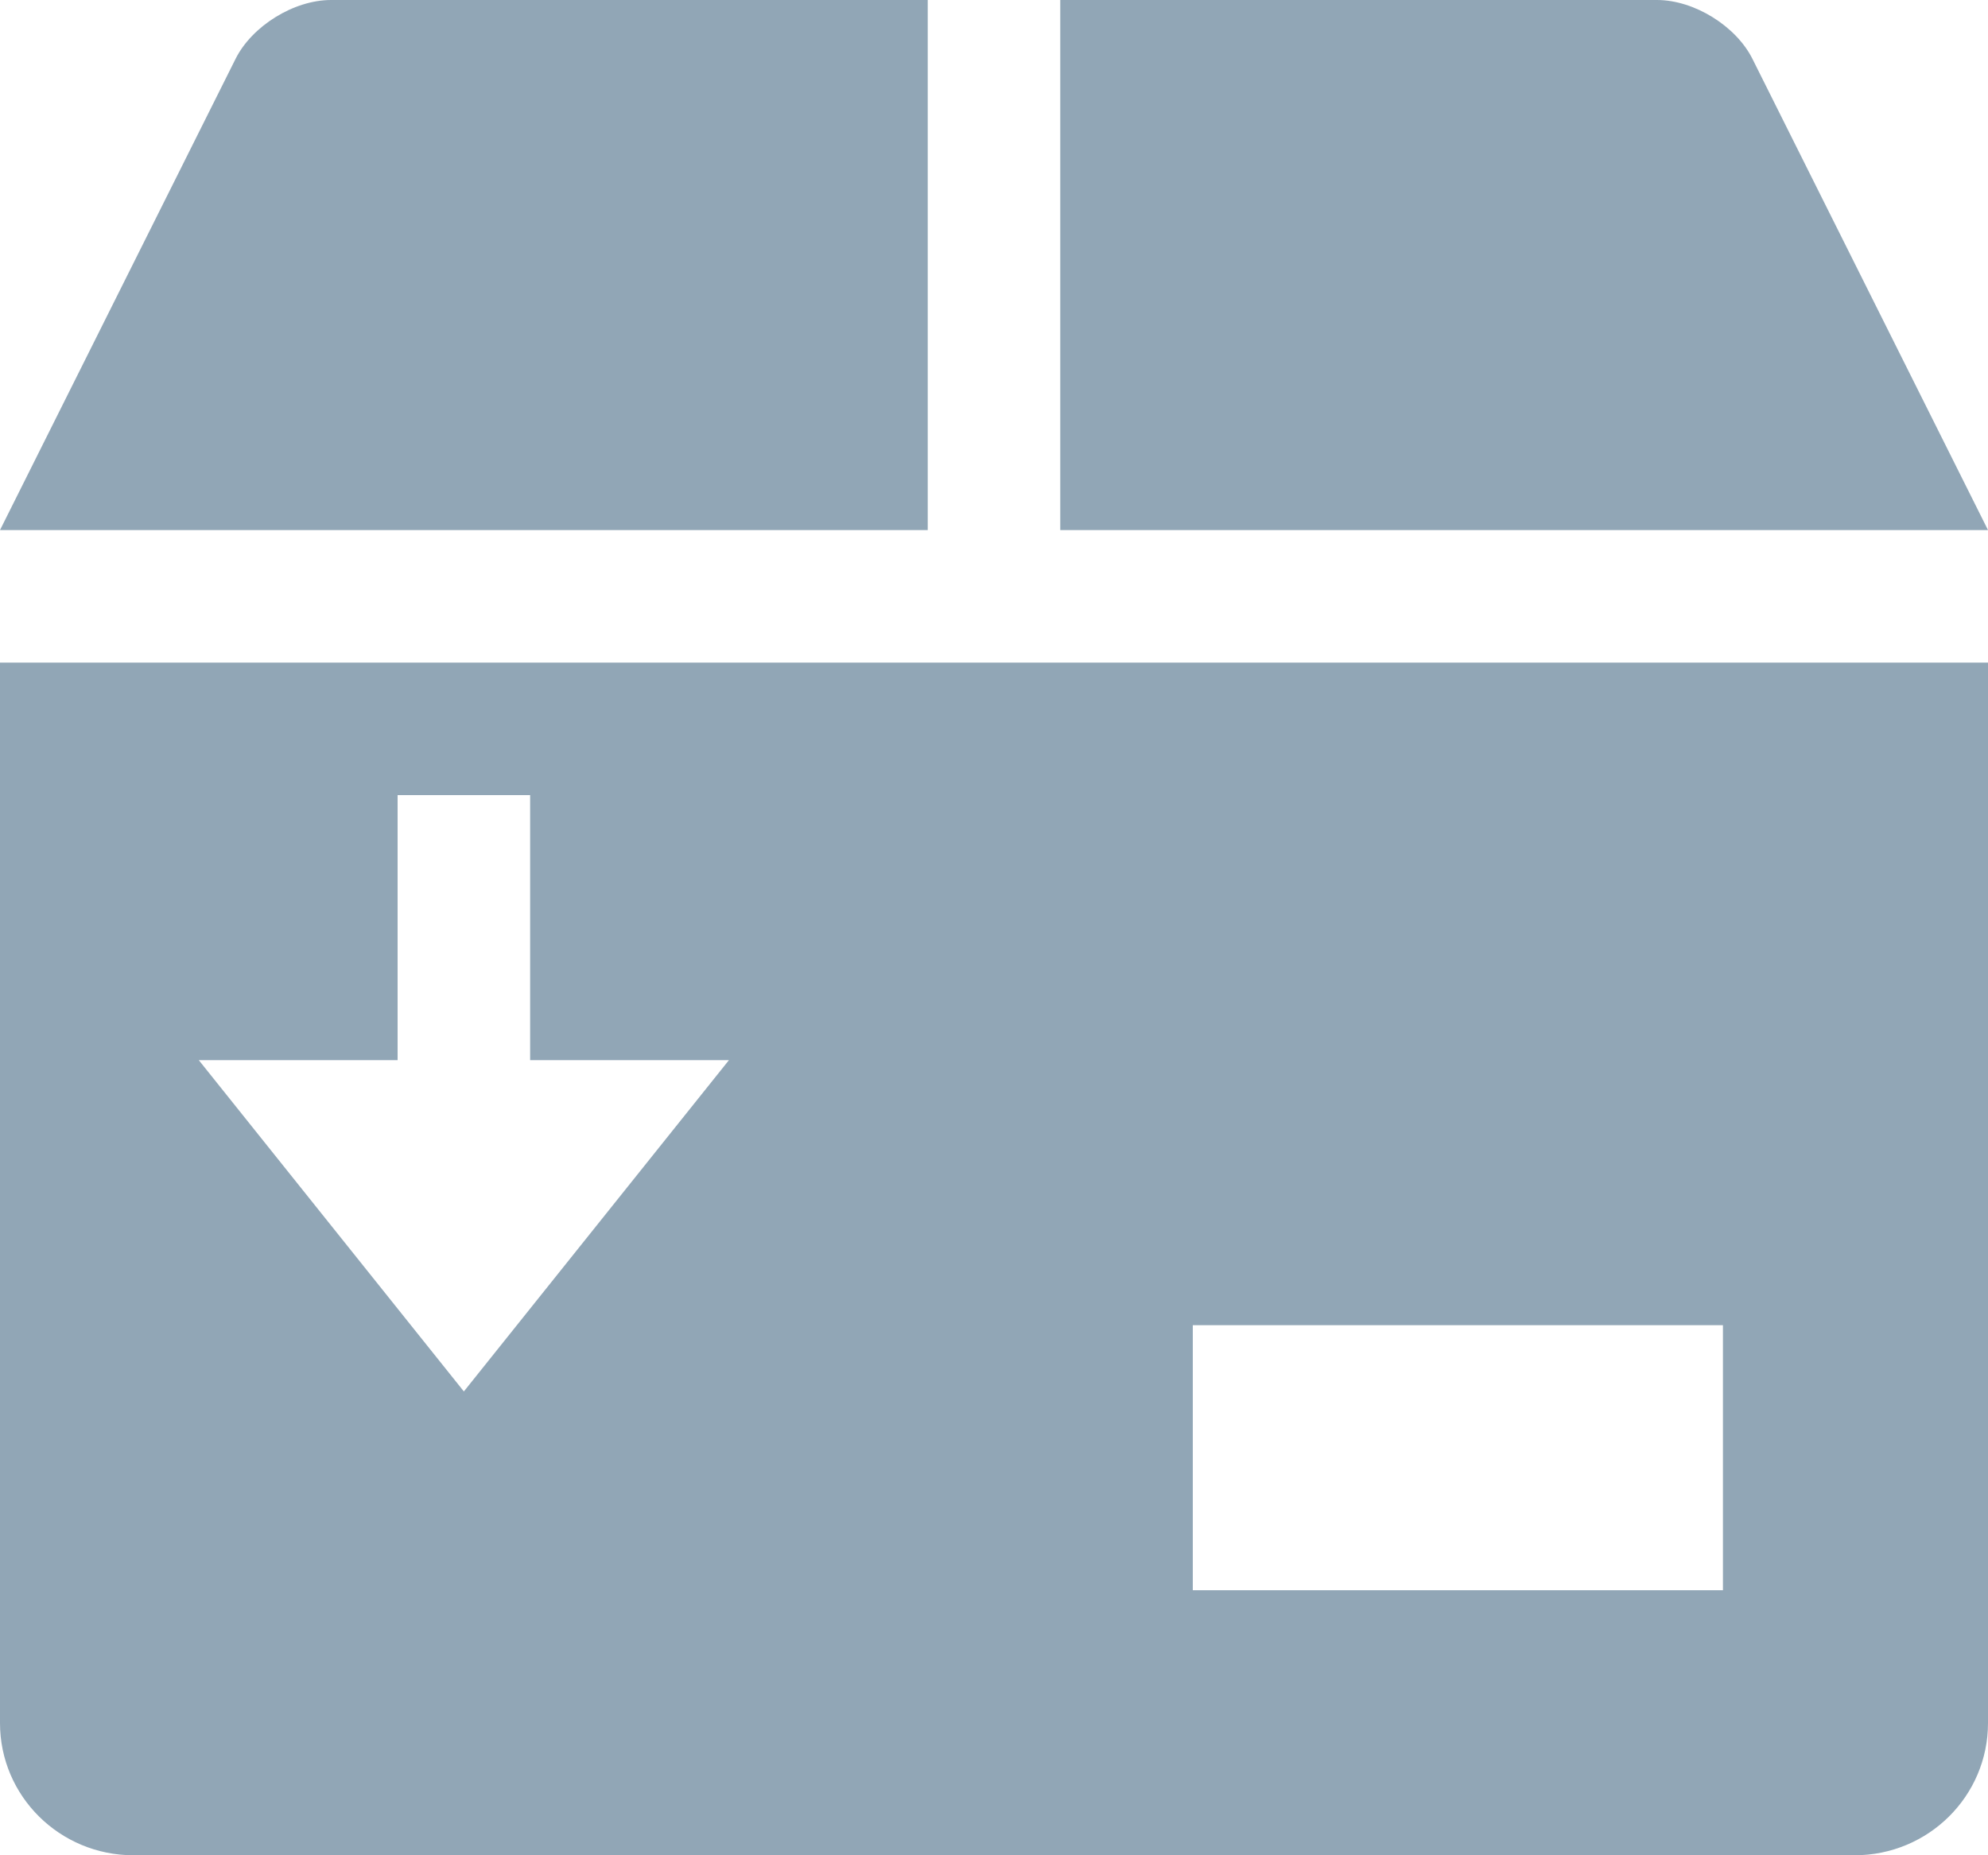<svg xmlns="http://www.w3.org/2000/svg" width="15" height="14" viewBox="0 0 15 14">
  <path fill="#91A6B6" fill-rule="evenodd" d="M1.778,1.443 C1.901,1.198 2.215,1 2.498,1 L7,1 L7,5 L0,5 L1.778,1.443 Z M13.222,1.443 L15,5 L8,5 L8,1 L12.502,1 C12.785,1 13.099,1.198 13.222,1.443 Z M0,6 L15,6 L15,14.002 C15,14.553 14.551,15 13.993,15 L1.007,15 C0.451,15 0,14.554 0,14.002 L0,6 Z M9,11 L9,13 L13,13 L13,11 L9,11 Z M3,7 L3,9 L1.5,9 L3.5,11.5 L5.5,9 L4,9 L4,7 L3,7 Z" transform="translate(0 -1)"/>
</svg>
